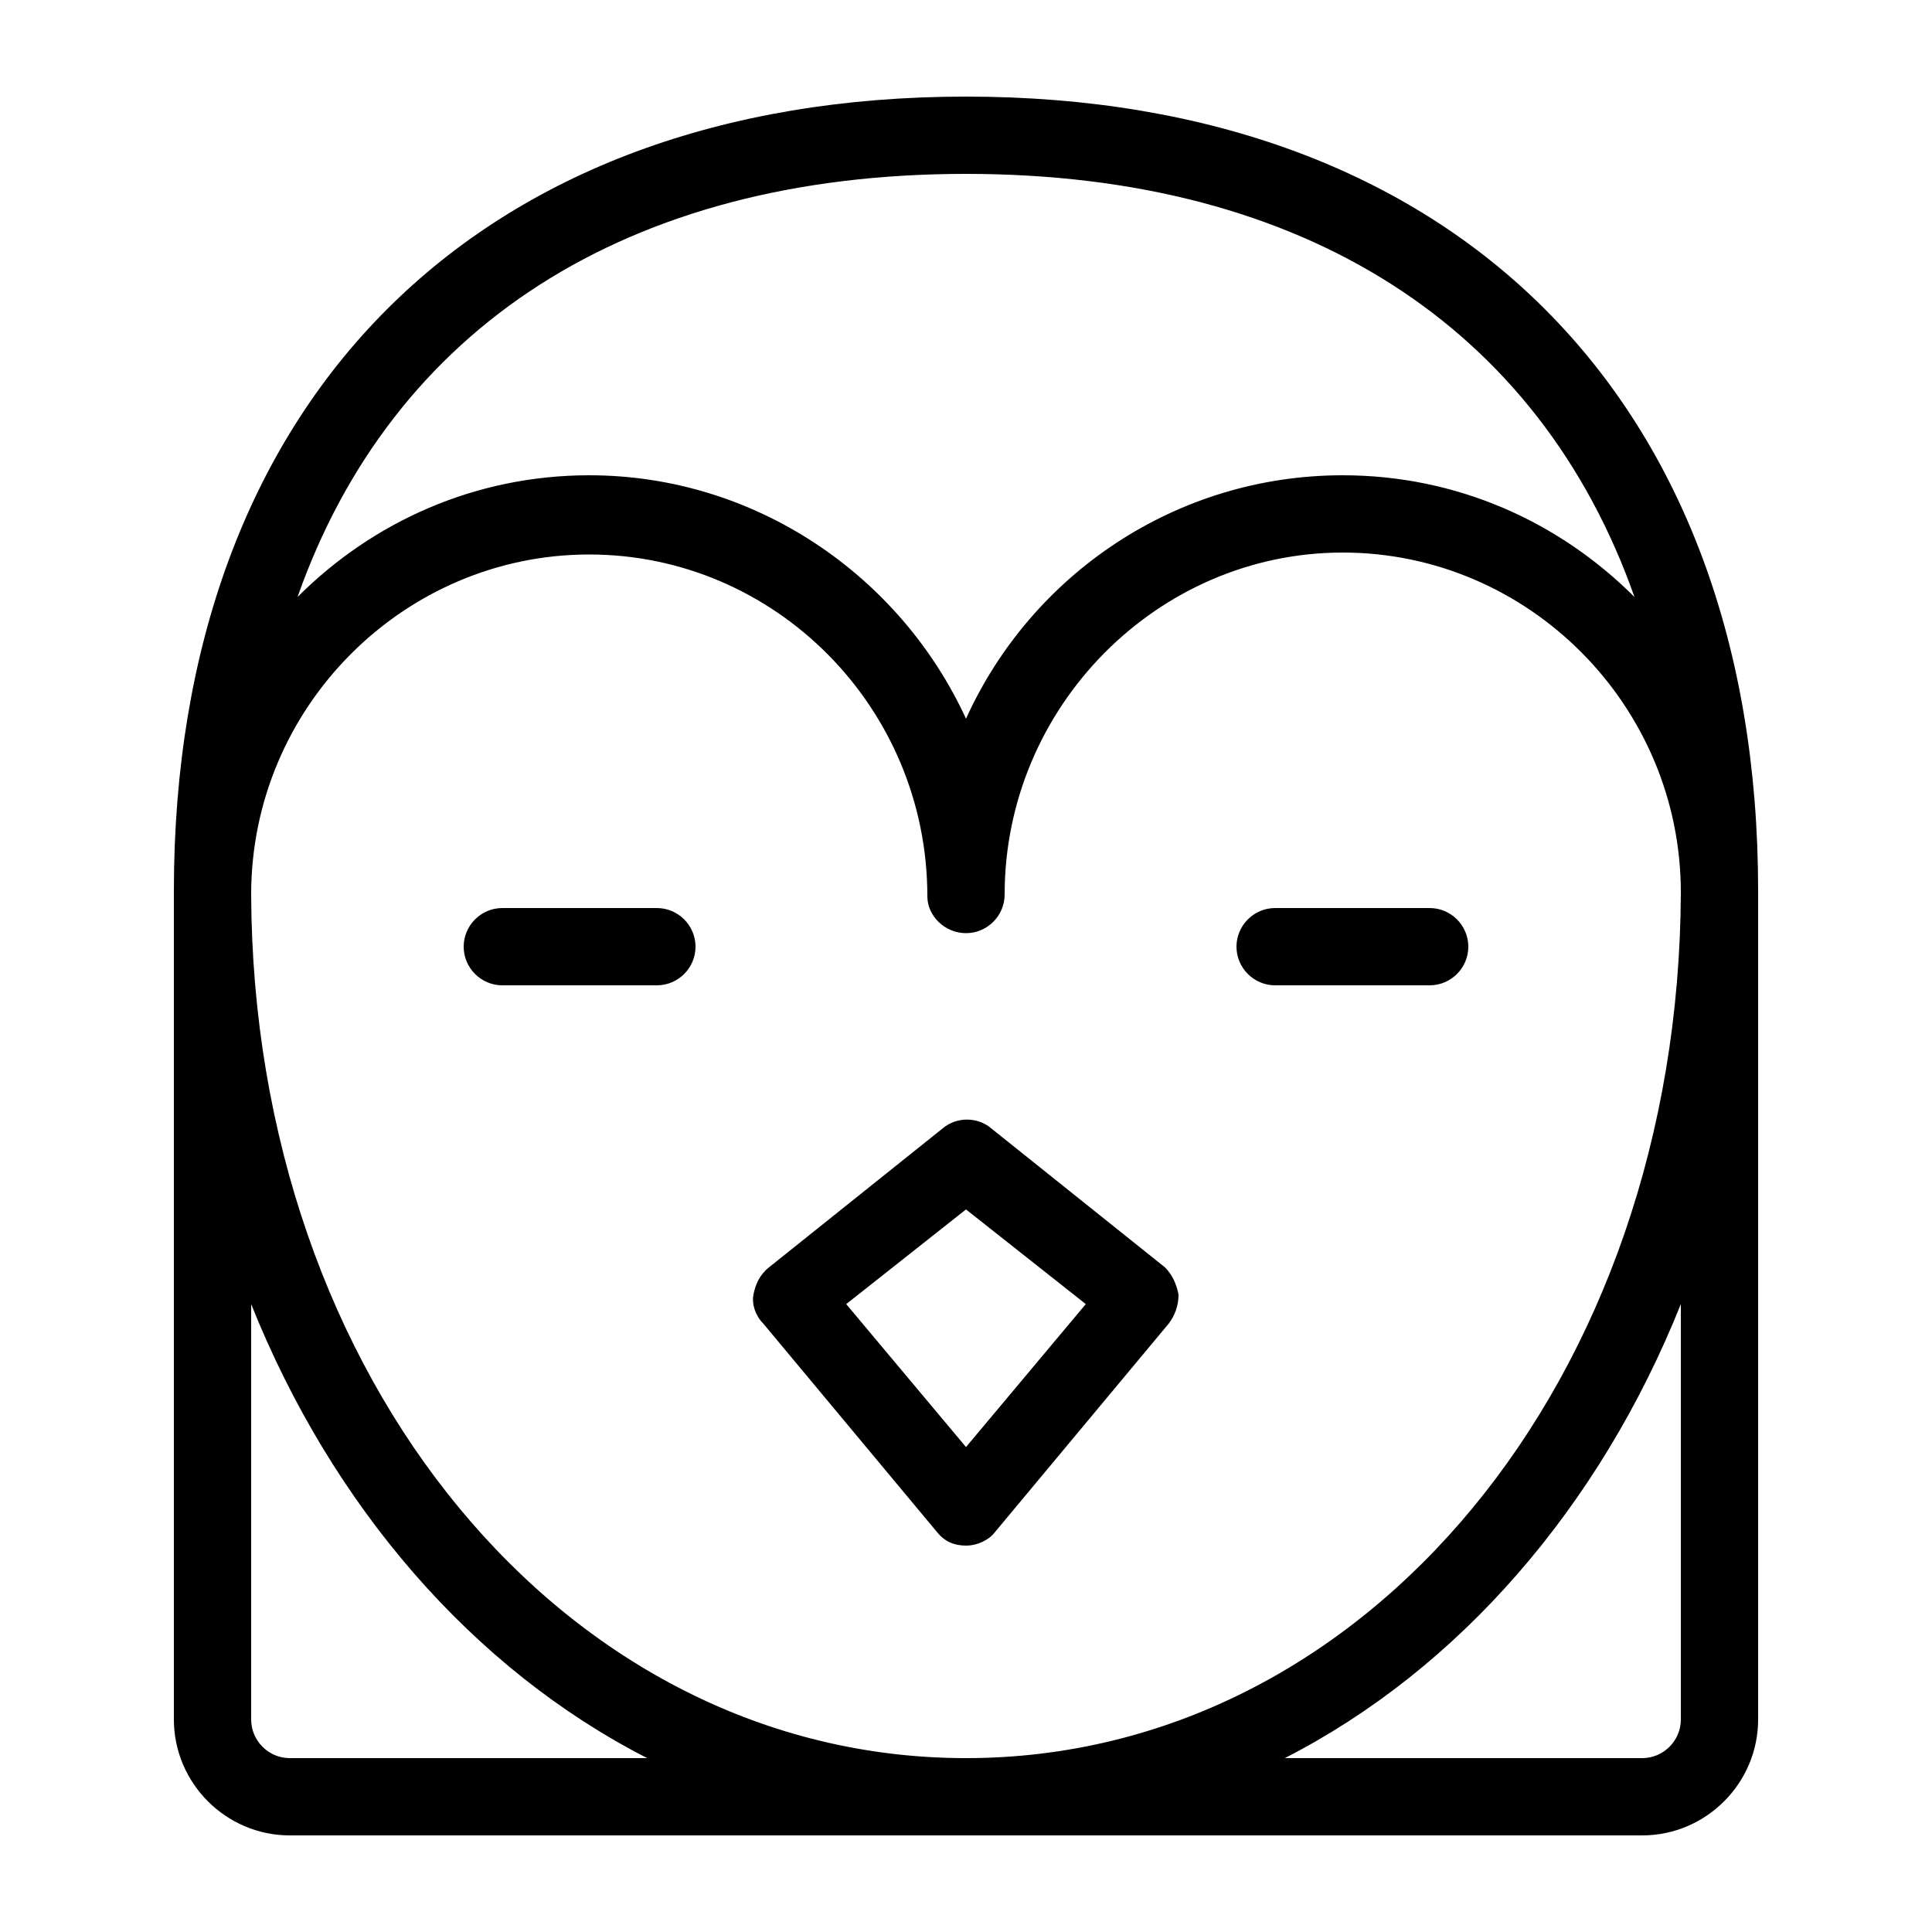<svg xmlns="http://www.w3.org/2000/svg" enable-background="new 0 0 100 100" viewBox="0 0 100 100"><path d="M91,46.1C91,20.7,75.3,5,50,5S9,20.7,9,46.1v0.1v0.1V89c0,3.3,2.7,6,6,6h70c3.3,0,6-2.7,6-6V46.3v-0.1V46.1z M50,48.3c1.1,0,2-0.9,2-2c0-9.7,7.9-17.7,17.5-17.7S87,36.5,87,46.2C86.9,71.4,70.7,91,50,91S13.1,71.4,13,46.3c0-9.7,7.9-17.6,17.5-17.6S48,36.6,48,46.4C48,47.4,48.9,48.3,50,48.3z M50,9c17.6,0,29.7,8,34.6,21.9c-3.9-3.9-9.2-6.3-15.1-6.3c-8.6,0-16.1,5.1-19.5,12.6c-3.4-7.4-10.9-12.6-19.5-12.6c-5.9,0-11.2,2.4-15.1,6.3C20.3,17,32.4,9,50,9z M15,91c-1.1,0-2-0.9-2-2V67.5C17.2,78,24.5,86.4,33.5,91H15z M85,91H66.5c9-4.6,16.3-13,20.5-23.5V89C87,90.1,86.1,91,85,91z M36,49c0,1.1-0.9,2-2,2h-8c-1.1,0-2-0.9-2-2s0.9-2,2-2h8C35.1,47,36,47.9,36,49z M64,49c0-1.1,0.9-2,2-2h8c1.1,0,2,0.9,2,2s-0.9,2-2,2h-8C64.9,51,64,50.1,64,49z M39,67c-0.1,0.5,0.1,1.1,0.5,1.5l9,10.8c0.4,0.5,0.9,0.7,1.5,0.7s1.2-0.3,1.5-0.7l9-10.8c0.3-0.4,0.5-0.9,0.5-1.5c-0.1-0.5-0.3-1-0.7-1.4l-9-7.2c-0.7-0.6-1.8-0.6-2.5,0l-9,7.2C39.3,66,39.1,66.5,39,67z M50,62.6l6.2,4.9L50,74.9l-6.2-7.4L50,62.6z"/></svg>
